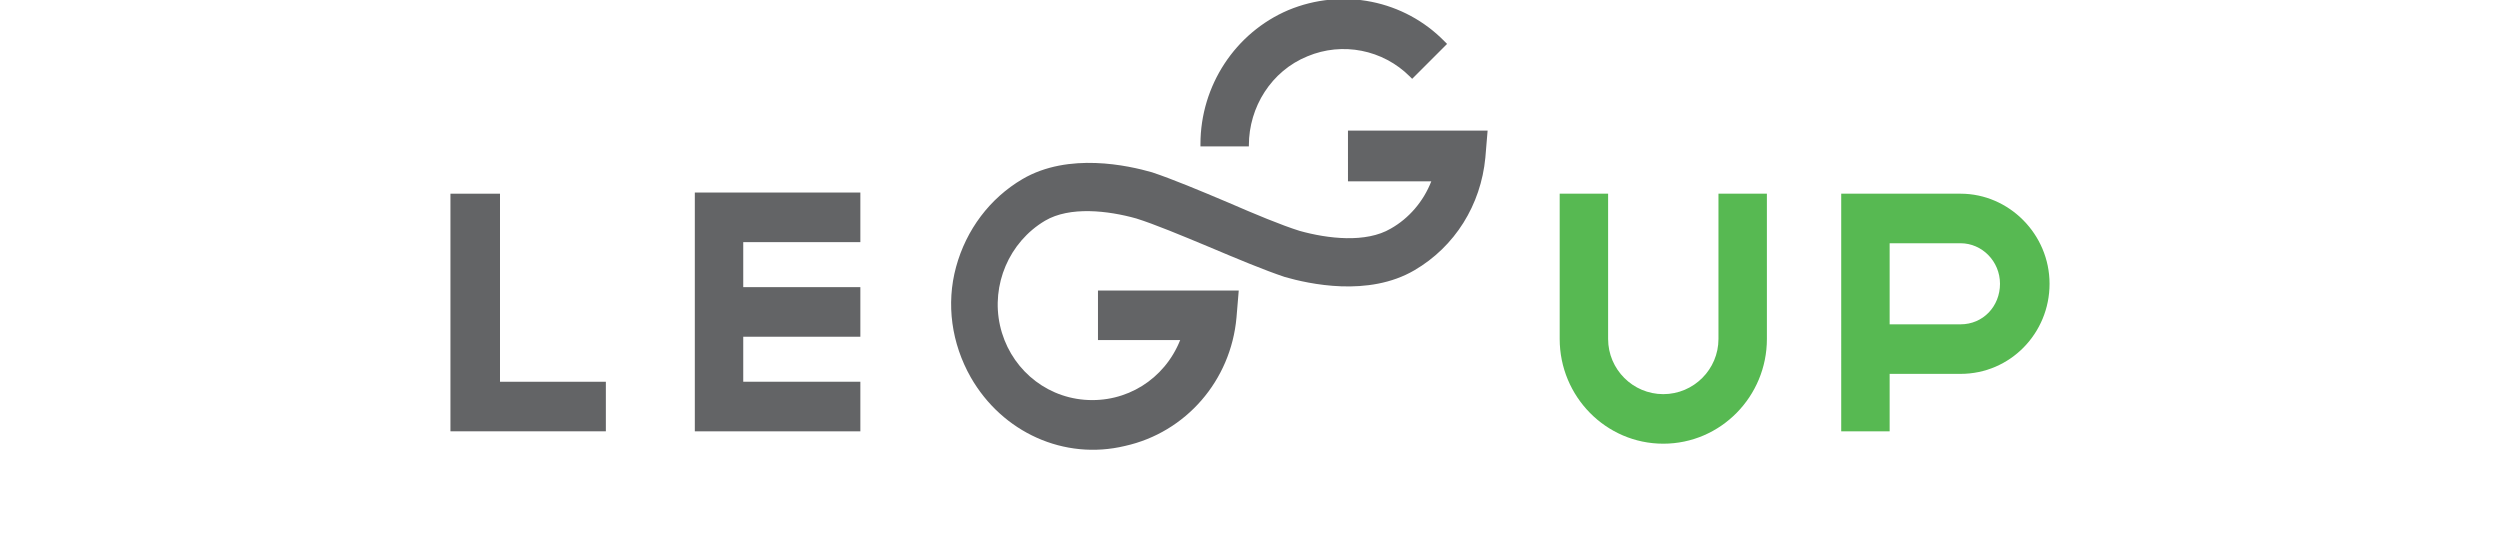 <?xml version="1.0" encoding="utf-8"?>
<!-- Generator: Adobe Illustrator 19.2.0, SVG Export Plug-In . SVG Version: 6.00 Build 0)  -->
<svg version="1.1" id="Layer_1" xmlns="http://www.w3.org/2000/svg" xmlns:xlink="http://www.w3.org/1999/xlink" x="0px" y="0px"
	 width="222px" height="49px" viewBox="0 0 222 49" style="enable-background:new 0 0 222 49;" xml:space="preserve">
<style type="text/css">
	.st0{fill:#57B952;}
	.st1{fill:#636466;}
</style>
<path id="Shape" class="st0" d="M152.6,30.1c0,2.7-2.2,4.9-4.9,4.9c-2.7,0-4.9-2.2-4.9-4.9V17.2h-4.3v12.9c0,5.1,4.1,9.3,9.2,9.3
	s9.2-4.2,9.2-9.3V17.2h-4.3V30.1z"/>
<path id="Shape_2" class="st0" d="M163.5,17.2h10.6c4.3,0,7.9,3.6,7.9,8s-3.5,8-7.9,8h-6.3v5.1h-4.3V17.2z M167.8,28.8h6.3
	c2,0,3.5-1.6,3.5-3.6s-1.6-3.6-3.5-3.6h-6.3V28.8z"/>
<path id="Shape_3" class="st1" d="M119.8,16.1l7.3,0c-0.7,1.8-2,3.3-3.6,4.2c-2.2,1.3-5.6,0.9-8.1,0.2c-1.6-0.5-4-1.5-6.3-2.5
	c-2.6-1.1-5-2.1-6.8-2.7c-2.1-0.6-7.4-1.8-11.5,0.6c-2.9,1.7-5,4.5-5.9,7.8c-0.9,3.3-0.4,6.8,1.3,9.8c2.8,4.9,8.3,7.4,13.7,6.1
	c5.4-1.2,9.4-5.8,9.9-11.4l0.2-2.4H97.5v4.4h7.3c-1.4,3.5-4.8,5.6-8.5,5.3c-3.7-0.3-6.7-3-7.5-6.6c-0.8-3.6,0.8-7.4,4-9.3
	c2.2-1.3,5.6-0.9,8.1-0.2c1.6,0.5,4,1.5,6.4,2.5c2.6,1.1,5,2.1,6.8,2.7c2.1,0.6,7.4,1.8,11.5-0.6c3.6-2.1,5.9-5.8,6.3-10l0.2-2.4
	l-12.4,0V16.1z"/>
<path id="Shape_4" class="st1" d="M44.3,17.2H40v21.1h13.8v-4.4h-9.4V17.2z"/>
<path id="Shape_5" class="st1" d="M61.7,38.3h14.7v-4.4H66v-4h10.4v-4.4H66v-4h10.4v-4.4H61.7V38.3z"/>
<path id="Shape_6" class="st1" d="M110.9,12.9c0-3.4,2-6.6,5.2-7.9c3.1-1.3,6.7-0.6,9.1,1.8l0.2,0.2l3.1-3.1l-0.2-0.2
	c-3.6-3.7-9.1-4.8-13.9-2.8c-4.7,2-7.8,6.7-7.8,11.9v0.2h4.3V12.9z"/>
</svg>
